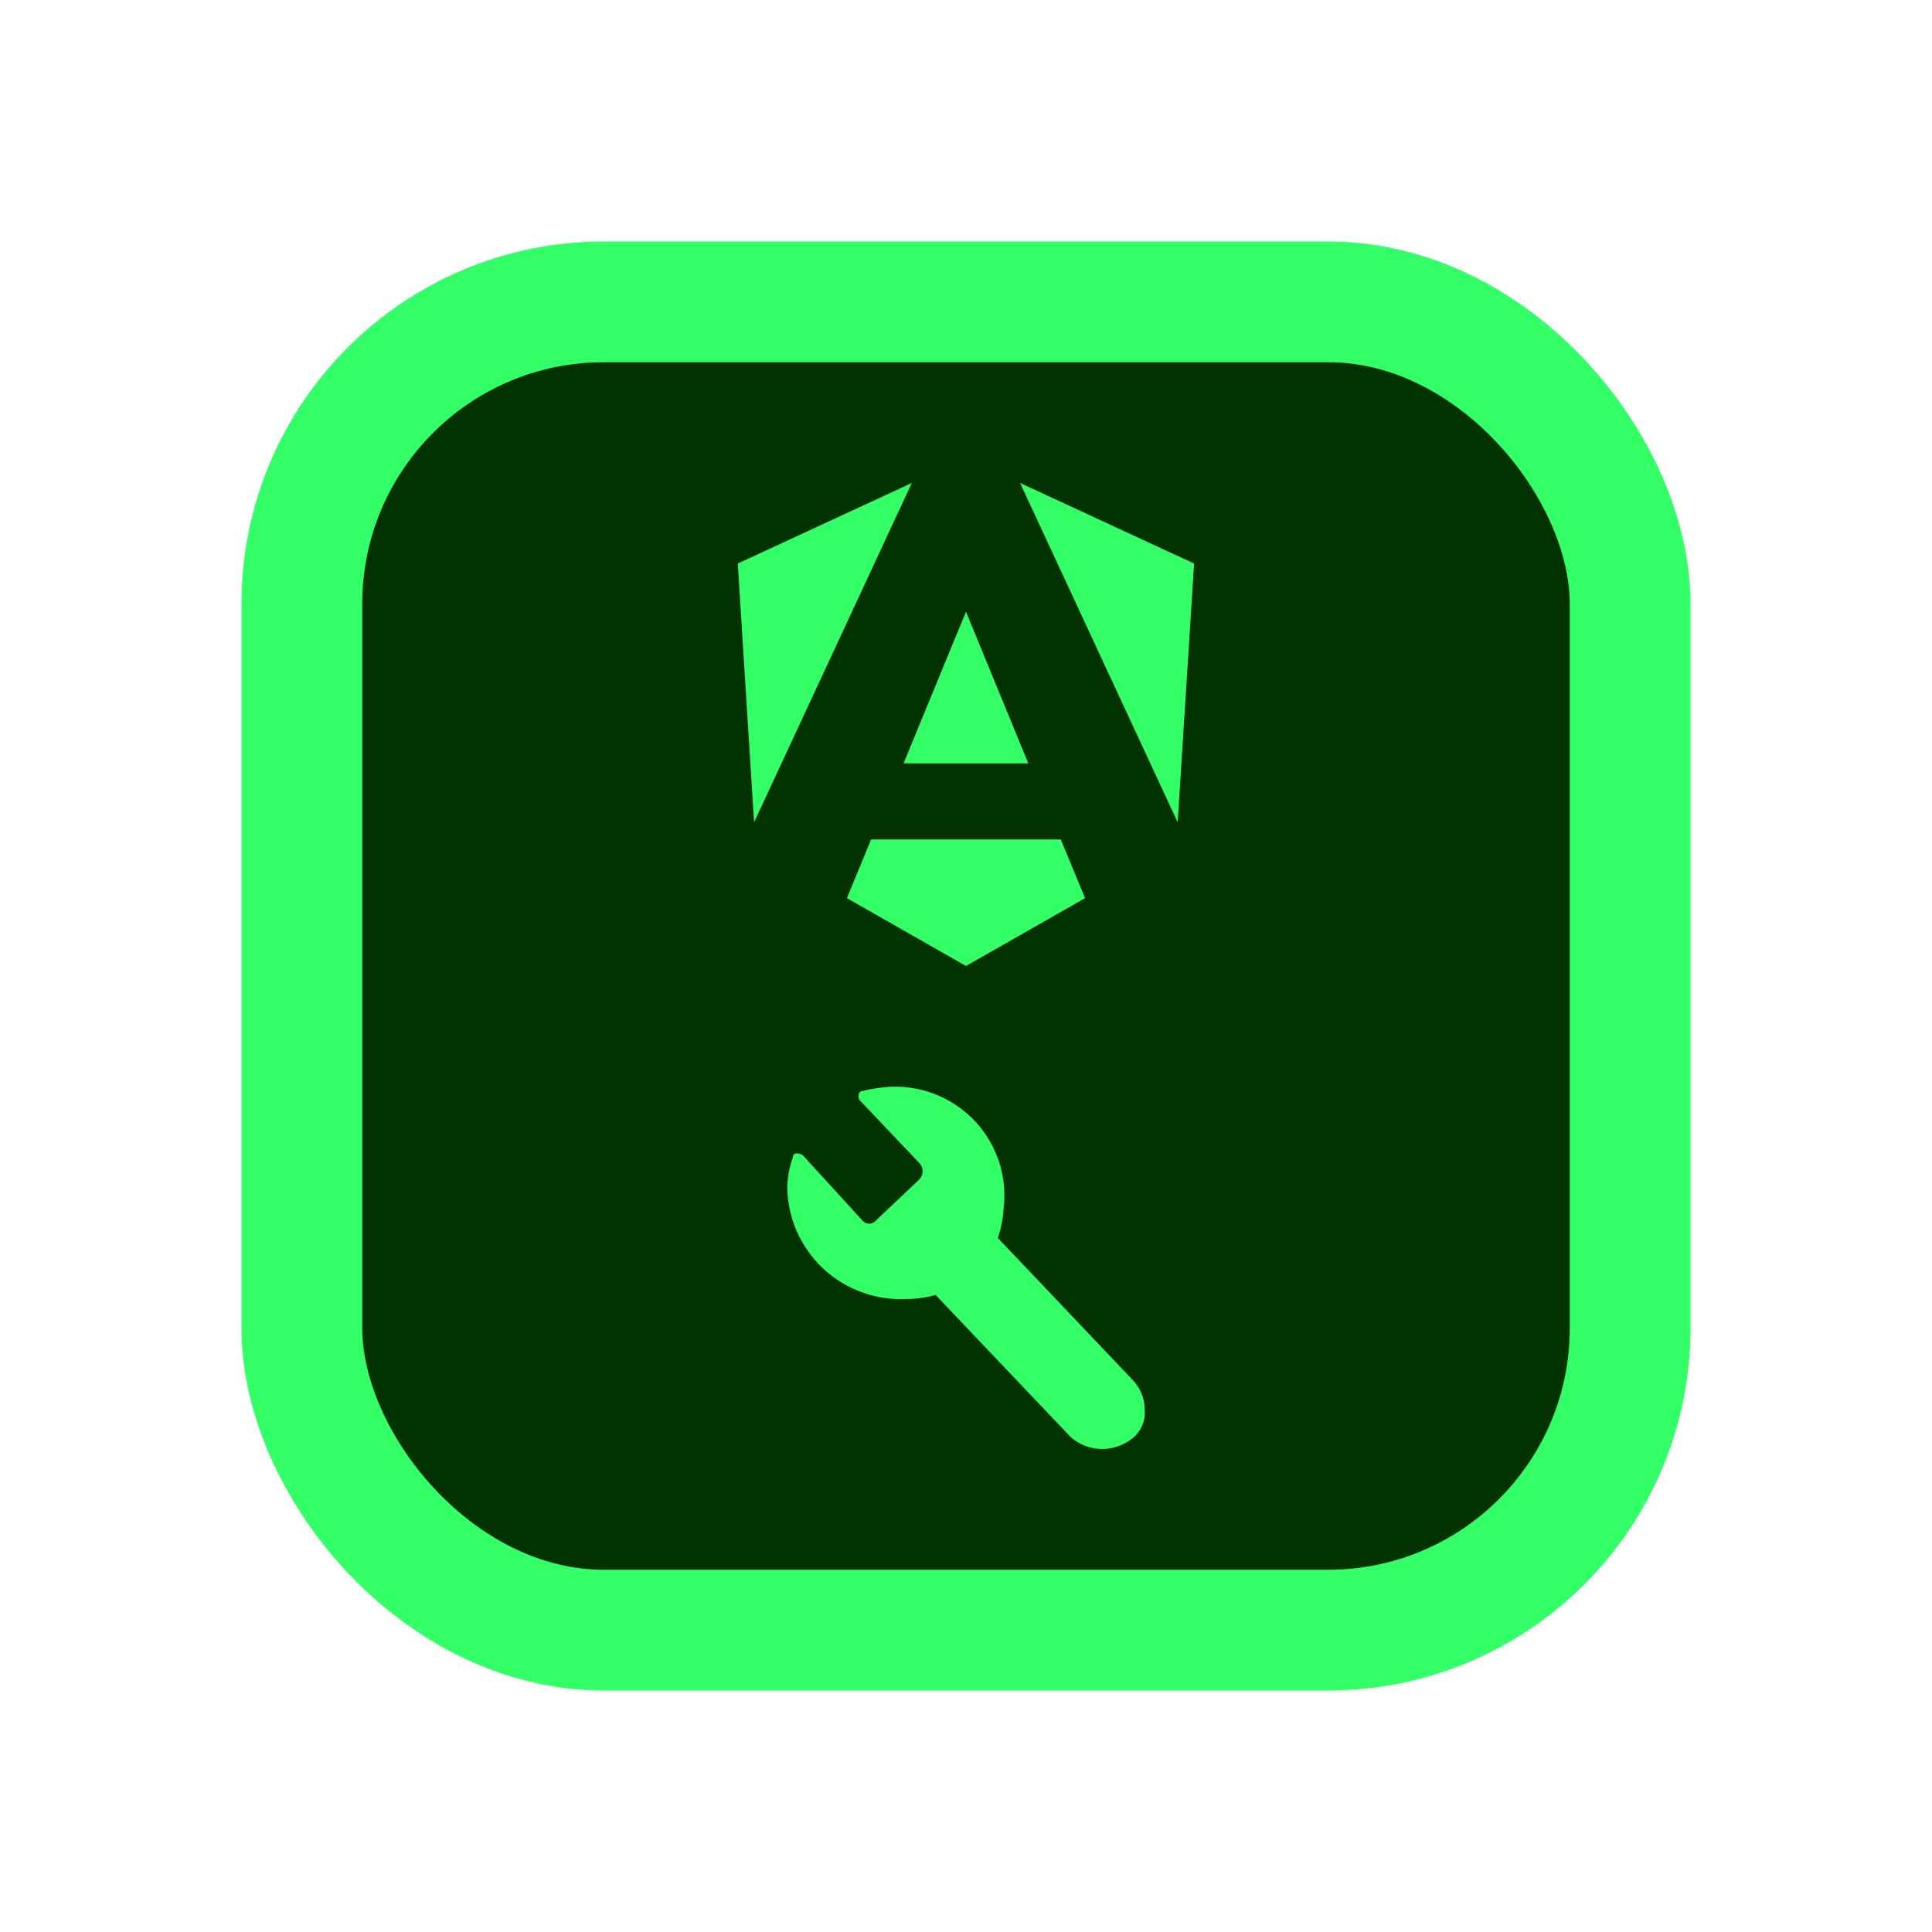 <svg width="16" height="16" viewBox="0 0 16 16" fill="none" xmlns="http://www.w3.org/2000/svg">
<rect x="2.5" y="2.5" width="11" height="11" rx="2.5" fill="#013301"/>
<rect x="2.5" y="2.5" width="11" height="11" rx="2.5" stroke="#33FF66"/>
<path d="M9.889 4.667L9.753 6.81L8.448 4L9.889 4.667ZM8.986 7.438L8 8L7.014 7.438L7.214 6.952H8.785L8.986 7.438ZM8 5.066L8.516 6.322H7.483L8 5.066ZM6.245 6.81L6.11 4.667L7.551 4L6.245 6.81Z" fill="#33FF66"/>
<path d="M8.311 10.013C8.306 10.095 8.29 10.175 8.264 10.253L9.383 11.431C9.446 11.498 9.481 11.585 9.48 11.676C9.484 11.722 9.476 11.768 9.457 11.81C9.439 11.851 9.41 11.888 9.373 11.916C9.301 11.972 9.211 12.002 9.119 12C9.027 11.998 8.938 11.963 8.869 11.903L7.748 10.724C7.668 10.747 7.587 10.758 7.505 10.758C7.378 10.764 7.251 10.745 7.133 10.7C7.014 10.656 6.905 10.589 6.813 10.502C6.721 10.414 6.648 10.309 6.597 10.193C6.547 10.077 6.52 9.952 6.52 9.825C6.523 9.743 6.539 9.662 6.566 9.585C6.566 9.544 6.607 9.545 6.647 9.566L7.138 10.103C7.145 10.113 7.154 10.12 7.164 10.126C7.175 10.131 7.186 10.134 7.198 10.134C7.21 10.134 7.222 10.131 7.232 10.126C7.242 10.12 7.252 10.113 7.259 10.103L7.611 9.77C7.62 9.761 7.628 9.75 7.633 9.737C7.638 9.725 7.641 9.712 7.641 9.699C7.641 9.686 7.638 9.673 7.633 9.661C7.628 9.649 7.62 9.638 7.611 9.629L7.122 9.114C7.103 9.094 7.105 9.034 7.145 9.035C7.224 9.015 7.306 9.003 7.388 9C7.518 8.996 7.647 9.02 7.767 9.071C7.887 9.122 7.995 9.198 8.083 9.294C8.17 9.39 8.236 9.504 8.276 9.628C8.315 9.752 8.327 9.884 8.311 10.013Z" fill="#33FF66"/>
</svg>
